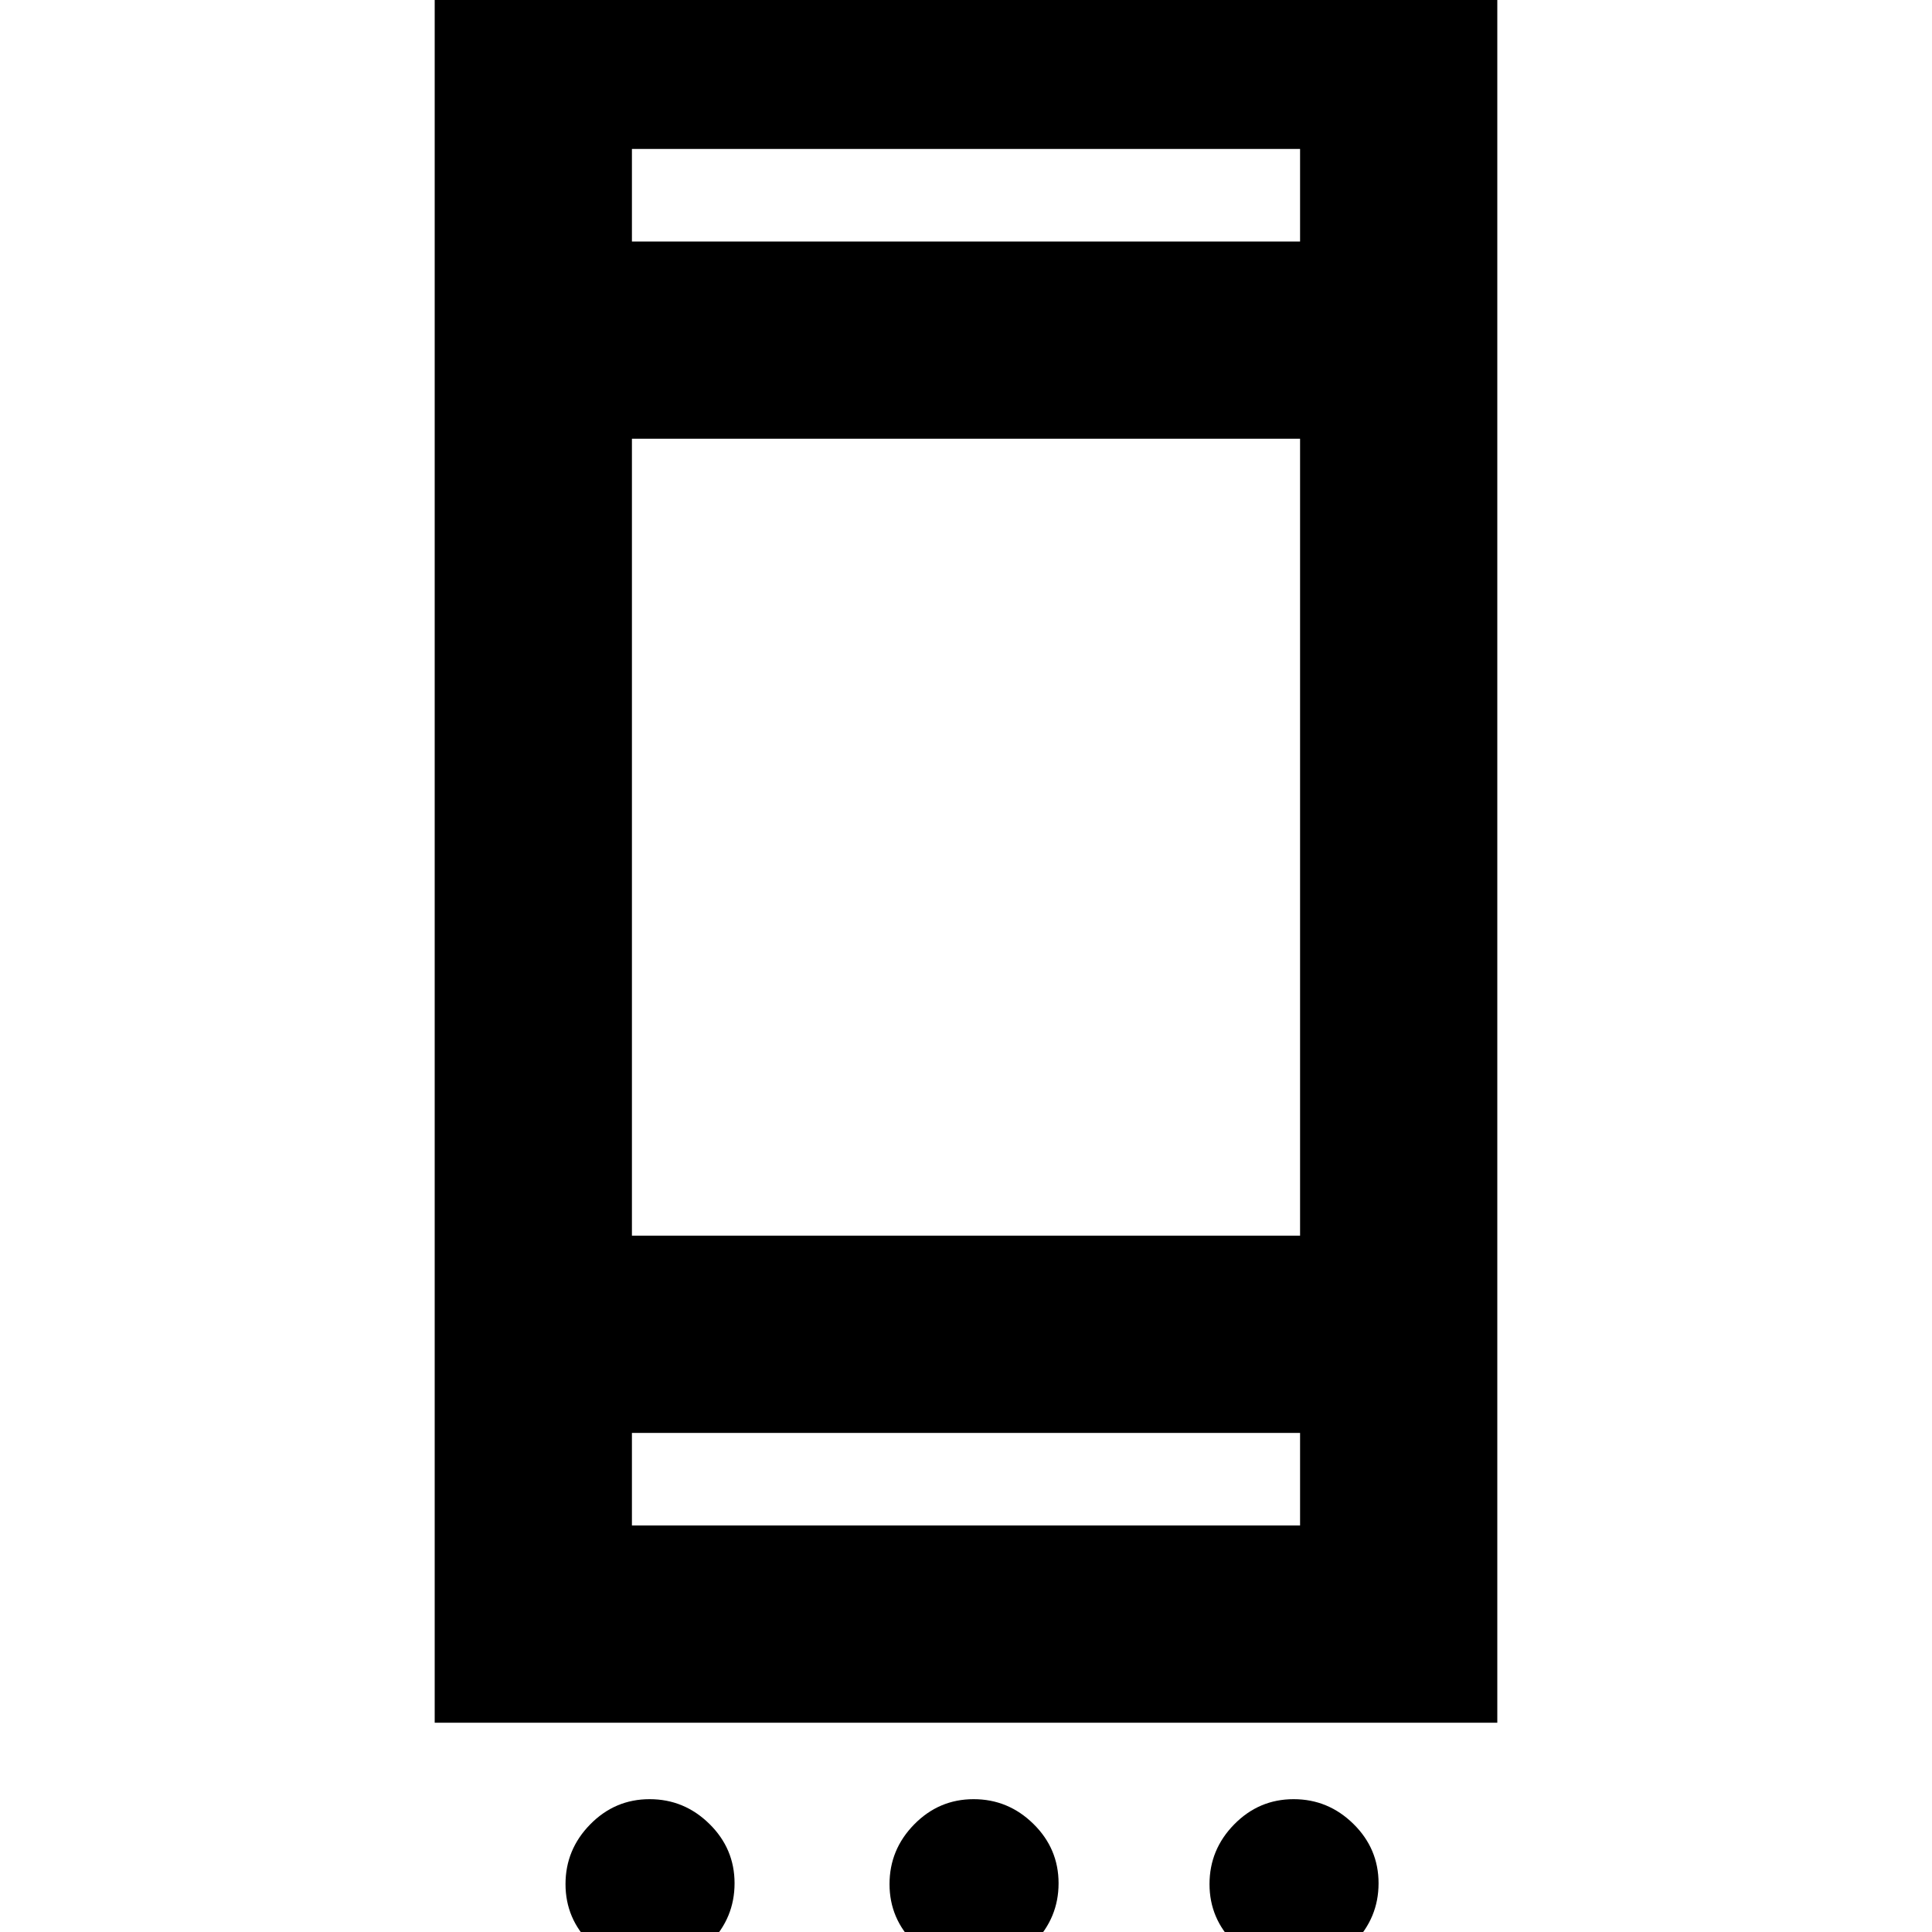 <svg xmlns="http://www.w3.org/2000/svg" height="20" viewBox="0 -960 960 960" width="20"><path d="M323.21 18Q306 18 293.5 5.71T281-23.79Q281-41 293.29-53.5t29.5-12.5Q340-66 352.5-53.71t12.5 29.5Q365-7 352.71 5.5T323.21 18Zm161 0Q467 18 454.5 5.71T442-23.79Q442-41 454.29-53.5t29.5-12.5Q501-66 513.5-53.71t12.5 29.5Q526-7 513.71 5.5T484.21 18Zm159 0Q626 18 613.5 5.71T601-23.79Q601-41 613.29-53.5t29.5-12.5Q660-66 672.5-53.71t12.5 29.5Q685-7 672.71 5.5T643.21 18ZM216-104v-880h528v880H216Zm98-98h332v-46H314v46Zm0-144h332v-396H314v396Zm0-494h332v-46H314v46Zm0 0v-46 46Zm0 638v-46 46Z"/></svg>
